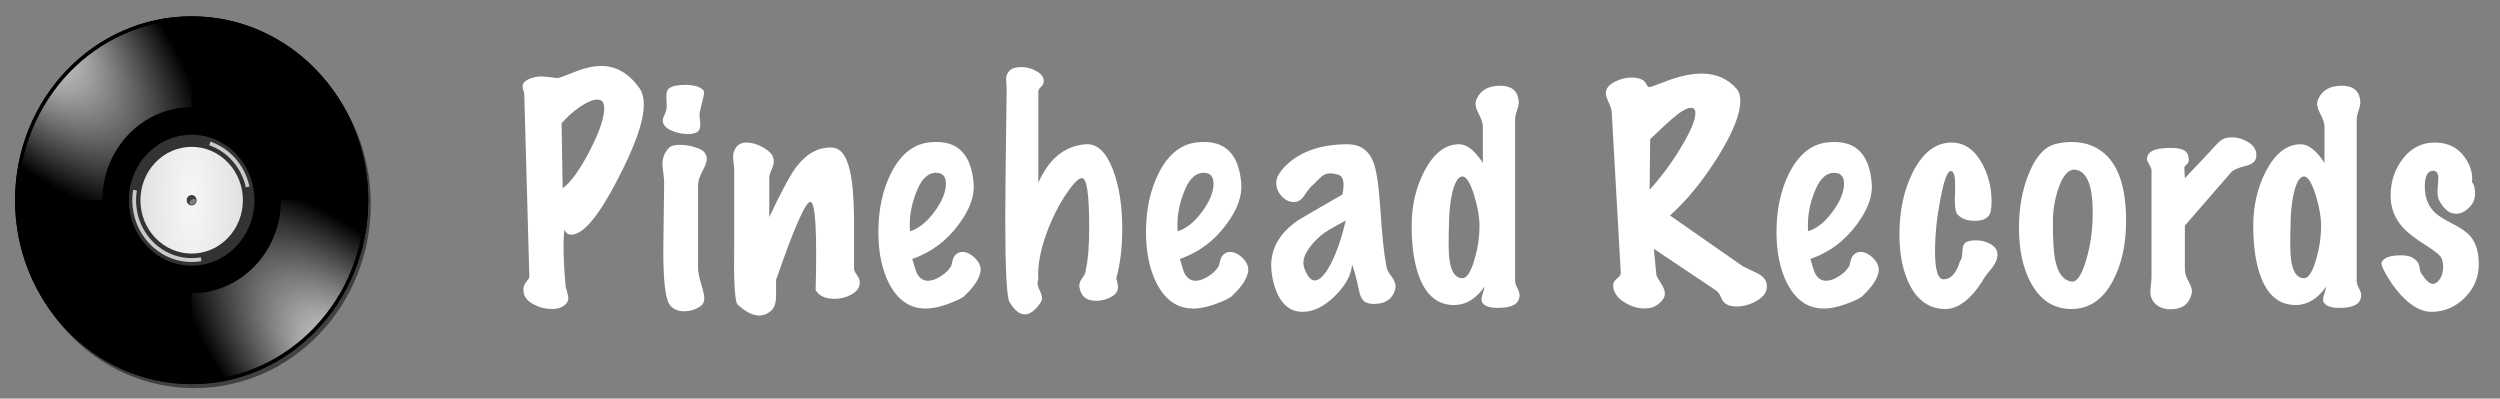<?xml version="1.0" encoding="UTF-8" standalone="no"?><!DOCTYPE svg PUBLIC "-//W3C//DTD SVG 1.1//EN" "http://www.w3.org/Graphics/SVG/1.1/DTD/svg11.dtd"><svg width="100%" height="100%" viewBox="0 0 690 110" version="1.1" xmlns="http://www.w3.org/2000/svg" xmlns:xlink="http://www.w3.org/1999/xlink" xml:space="preserve" xmlns:serif="http://www.serif.com/" style="fill-rule:evenodd;clip-rule:evenodd;"><rect x="0" y="0" width="690" height="110" fill="#808080" stroke="none"/><path id="use31" d="M53.61,5.592c-26.9,0 -48.732,22.743 -48.732,50.765c0,28.022 21.832,50.765 48.732,50.765c26.9,0 48.732,-22.743 48.732,-50.765c0,-28.022 -21.832,-50.765 -48.732,-50.765Zm0,49.341c0.755,0 1.367,0.637 1.367,1.424c0,0.786 -0.612,1.423 -1.367,1.423c-0.755,0 -1.366,-0.637 -1.366,-1.423c0,-0.787 0.611,-1.424 1.366,-1.424Z" style="fill-opacity:0.498;fill-rule:nonzero;"/><path id="path3191" d="M52.895,4.494c-26.9,0 -48.732,22.743 -48.732,50.765c0,28.022 21.832,50.765 48.732,50.765c26.9,0 48.732,-22.743 48.732,-50.765c0,-28.022 -21.832,-50.765 -48.732,-50.765Zm0,49.342c0.755,0 1.367,0.637 1.367,1.423c0,0.787 -0.612,1.424 -1.367,1.424c-0.755,0 -1.366,-0.637 -1.366,-1.424c0,-0.786 0.611,-1.423 1.366,-1.423Z" style="fill-rule:nonzero;"/><path id="path3271" d="M52.895,36.78c-9.788,0 -17.739,8.282 -17.739,18.479c0,10.197 7.951,18.48 17.739,18.48c9.788,0 17.739,-8.283 17.739,-18.48c0,-10.197 -7.951,-18.479 -17.739,-18.479Zm0,17.261c0.647,0 1.169,0.545 1.169,1.218c0,0.674 -0.522,1.218 -1.169,1.218c-0.646,0 -1.169,-0.544 -1.169,-1.218c0,-0.673 0.523,-1.218 1.169,-1.218Z" style="fill:#333;fill-rule:nonzero;"/><path id="path3176" d="M52.895,4.983c26.646,0 48.263,22.518 48.263,50.276c0,27.758 -21.617,50.276 -48.263,50.276c-26.646,0 -48.262,-22.518 -48.262,-50.276c0,-27.758 21.616,-50.276 48.262,-50.276Z" style="fill:none;stroke:#000;stroke-width:0.96px;"/><path id="use3151" d="M77.541,55.259c0,14.174 -11.04,25.683 -24.646,25.683l0,24.104c26.381,0 47.793,-22.306 47.793,-49.787l-23.147,0Z" style="fill:url(#_Radial1);fill-rule:nonzero;"/><path id="path3193" d="M28.249,55.259c0,-14.173 11.04,-25.682 24.646,-25.682l0,-24.105c-26.381,0 -47.793,22.306 -47.793,49.787l23.147,0Z" style="fill:url(#_Radial2);fill-rule:nonzero;"/><path id="path3215" d="M52.895,36.788c9.79,0 17.731,8.272 17.731,18.471c0,10.199 -7.941,18.472 -17.731,18.472c-9.79,0 -17.732,-8.273 -17.732,-18.472c0,-10.199 7.942,-18.471 17.732,-18.471Z" style="fill:none;stroke:#000;stroke-width:0.81px;"/><path id="path3223" d="M62.895,44.842c-5.519,-5.75 -14.481,-5.75 -20,0c-5.519,5.749 -5.519,15.085 0,20.834c5.519,5.75 14.481,5.75 20,0c5.519,-5.749 5.519,-15.085 0,-20.834Zm-9.034,9.411c0.534,0.556 0.534,1.457 0,2.013c-0.534,0.556 -1.398,0.556 -1.932,0c-0.534,-0.556 -0.534,-1.457 0,-2.013c0.534,-0.557 1.398,-0.557 1.932,0Z" style="fill:url(#_Radial3);fill-rule:nonzero;"/><path id="path3230" d="M64.472,43.199c-1.86,-1.938 -4.058,-3.308 -6.397,-4.117l-0.325,1.018c2.19,0.759 4.247,2.048 5.989,3.863c2.122,2.21 3.492,4.907 4.109,7.749l1.007,-0.236c-0.659,-3.034 -2.117,-5.917 -4.383,-8.277Z" style="fill:#fff;fill-opacity:0.743;fill-rule:nonzero;"/><path id="path3232" d="M37.779,52.585l-1.025,-0.182c-0.852,5.261 0.669,10.859 4.564,14.917c3.884,4.046 9.239,5.632 14.278,4.759l-0.169,-1.061c-4.722,0.819 -9.736,-0.671 -13.376,-4.462c-3.649,-3.802 -5.072,-9.041 -4.272,-13.971Z" style="fill:#fff;fill-opacity:0.743;fill-rule:nonzero;"/><path d="M176.519,24.367c0.78,1.144 1.17,2.678 1.17,4.602c0,4.524 -2.47,11.492 -7.41,20.904c-5.148,9.932 -9.36,14.898 -12.636,14.898c-0.832,0 -1.456,-0.468 -1.872,-1.404c-0.156,1.196 -0.234,2.704 -0.234,4.524c0,3.12 0.182,6.708 0.546,10.764c0,0.364 0.13,0.962 0.39,1.794c0.26,0.832 0.39,1.456 0.39,1.872c0,0.988 -0.676,1.82 -2.028,2.496c-0.624,0.312 -1.456,0.468 -2.496,0.468c-1.716,0 -3.328,-0.39 -4.836,-1.17c-1.716,-0.832 -2.704,-1.924 -2.964,-3.276c-0.052,-0.364 -0.078,-0.676 -0.078,-0.936c0,-0.78 0.273,-1.495 0.819,-2.145c0.546,-0.65 0.819,-1.079 0.819,-1.287l-1.404,-50.544c0,-0.156 -0.078,-0.468 -0.234,-0.936c-0.156,-0.468 -0.234,-0.832 -0.234,-1.092c0,-0.936 0.676,-1.664 2.028,-2.184c1.04,-0.416 2.132,-0.624 3.276,-0.624c0.364,0 1.82,0.156 4.368,0.468c0.312,0 1.859,-0.559 4.641,-1.677c2.782,-1.118 5.239,-1.677 7.371,-1.677c4.16,0 7.696,2.054 10.608,6.162Zm-11.622,3.12c-1.248,0 -2.847,0.663 -4.797,1.989c-1.95,1.326 -3.653,2.847 -5.109,4.563l0.312,17.94c2.288,-1.716 4.771,-5.161 7.449,-10.335c2.678,-5.174 4.017,-9.113 4.017,-11.817c0,-1.56 -0.624,-2.34 -1.872,-2.34Z" style="fill:#fff;fill-rule:nonzero;"/><path d="M194.069,24.835c0.156,0.156 0.234,0.416 0.234,0.78c0,0.468 -0.156,1.274 -0.468,2.418c-0.364,1.404 -0.598,2.366 -0.702,2.886c-0.104,0.52 -0.052,1.664 0.156,3.432c0,1.092 -0.325,1.807 -0.975,2.145c-0.65,0.338 -1.469,0.507 -2.457,0.507c-1.404,0 -2.834,-0.286 -4.29,-0.858c-1.768,-0.728 -2.652,-1.69 -2.652,-2.886c0,-0.364 0.156,-0.871 0.468,-1.521c0.312,-0.65 0.494,-1.183 0.546,-1.599c0.104,-0.416 0.104,-1.456 0,-3.12c-0.104,-1.3 0.156,-2.184 0.78,-2.652c0.832,-0.624 2.314,-0.936 4.446,-0.936c2.34,0 3.978,0.468 4.914,1.404Zm1.014,19.032c0,0.728 -0.403,1.859 -1.209,3.393c-0.806,1.534 -1.209,2.795 -1.209,3.783l0,22.932c0,1.04 0.286,2.509 0.858,4.407c0.572,1.898 0.858,3.211 0.858,3.939c0,1.04 -0.416,1.82 -1.248,2.34c-1.3,0.832 -2.704,1.248 -4.212,1.248c-1.976,0 -3.38,-0.676 -4.212,-2.028c-1.092,-1.664 -1.638,-6.63 -1.638,-14.898c0,-1.976 0.039,-5.057 0.117,-9.243c0.078,-4.186 0.117,-7.241 0.117,-9.165c0,-0.728 -0.078,-1.677 -0.234,-2.847c-0.156,-1.17 -0.234,-2.015 -0.234,-2.535c0,-1.716 0.624,-3.198 1.872,-4.446c0.52,-0.52 1.482,-0.78 2.886,-0.78c1.404,0 2.808,0.221 4.212,0.663c1.404,0.442 2.301,0.949 2.691,1.521c0.39,0.572 0.585,1.144 0.585,1.716Z" style="fill:#fff;fill-rule:nonzero;"/><path d="M237.281,78.343c-0.104,1.144 -0.858,2.119 -2.262,2.925c-1.404,0.806 -2.964,1.209 -4.68,1.209c-2.548,0 -4.29,-0.806 -5.226,-2.418c0.416,-16.016 -0.052,-24.128 -1.404,-24.336c-1.3,-0.208 -4.472,6.968 -9.516,21.528c0,1.56 0,3.12 0,4.68c-0.052,1.872 -0.559,3.198 -1.521,3.978c-0.962,0.78 -1.989,1.17 -3.081,1.17c-1.872,0 -3.874,-1.014 -6.006,-3.042c-0.624,-0.52 -0.962,-4.472 -1.014,-11.856c0.052,4.524 0.078,-3.874 0.078,-25.194c0,-0.468 -0.052,-1.105 -0.156,-1.911c-0.104,-0.806 -0.156,-1.391 -0.156,-1.755c0,-0.988 0.26,-1.846 0.78,-2.574c0.624,-0.936 1.612,-1.404 2.964,-1.404c1.404,0 2.873,0.429 4.407,1.287c1.534,0.858 2.457,1.677 2.769,2.457c0.208,0.52 0.312,1.04 0.312,1.56c0,0.52 -0.208,1.248 -0.624,2.184c-0.416,0.936 -0.624,1.716 -0.624,2.34l0,10.764c3.276,-6.968 5.746,-11.57 7.41,-13.806c2.964,-3.848 6.318,-5.642 10.062,-5.382c2.236,0.156 3.822,2.236 4.758,6.24c0.728,3.016 1.118,7.488 1.17,13.416c0,4.68 0,9.36 0,14.04c0.104,0.364 0.468,1.014 1.092,1.95c0.364,0.52 0.52,1.17 0.468,1.95Z" style="fill:#fff;fill-rule:nonzero;"/><path d="M270.587,75.145c-0.416,1.976 -1.82,4.082 -4.212,6.318c-0.364,0.572 -1.794,1.326 -4.29,2.262c-2.86,1.092 -5.33,1.56 -7.41,1.404c-3.9,-0.26 -6.968,-2.496 -9.204,-6.708c-2.028,-3.9 -3.042,-8.684 -3.042,-14.352c0,-6.136 1.144,-11.518 3.432,-16.146c2.548,-5.096 5.954,-7.956 10.218,-8.58c0.832,-0.104 1.638,-0.156 2.418,-0.156c6.188,0 9.594,3.796 10.218,11.388c0.312,3.484 -1.066,7.28 -4.134,11.388c-3.328,4.524 -7.592,7.696 -12.792,9.516c0.572,2.08 1.014,3.432 1.326,4.056c0.728,1.3 1.716,1.95 2.964,1.95c1.196,0 2.47,-0.468 3.822,-1.404c1.144,-0.78 1.924,-1.534 2.34,-2.262c0.208,-0.104 0.416,-0.689 0.624,-1.755c0.208,-1.066 0.754,-1.833 1.638,-2.301c0.312,-0.156 0.676,-0.234 1.092,-0.234c1.248,0 2.457,0.611 3.627,1.833c1.17,1.222 1.625,2.483 1.365,3.783Zm-12.246,-27.456c-2.08,0 -3.77,1.482 -5.07,4.446c-1.716,3.952 -2.418,7.852 -2.106,11.7c2.444,-0.78 4.706,-2.6 6.786,-5.46c2.08,-2.86 3.12,-5.408 3.12,-7.644c0,-2.028 -0.91,-3.042 -2.73,-3.042Z" style="fill:#fff;fill-rule:nonzero;"/><path d="M308.105,76.783c0.312,1.3 0.468,2.132 0.468,2.496c0,1.092 -0.637,1.989 -1.911,2.691c-1.274,0.702 -2.639,1.053 -4.095,1.053c-2.236,0 -3.666,-0.832 -4.29,-2.496c-0.26,-0.676 -0.39,-1.248 -0.39,-1.716c0,-0.676 0.299,-1.404 0.897,-2.184c0.598,-0.78 0.897,-1.508 0.897,-2.184c0.624,-2.704 0.936,-6.604 0.936,-11.7c0,-8.84 -0.624,-13.364 -1.872,-13.572c-0.936,-0.156 -2.444,1.326 -4.524,4.446c-2.184,3.276 -4.004,6.942 -5.46,10.998c-1.716,4.784 -2.444,8.996 -2.184,12.636c-0.156,0.312 -0.234,0.624 -0.234,0.936c0,0.468 0.208,1.131 0.624,1.989c0.416,0.858 0.624,1.547 0.624,2.067c0,0.52 -0.182,1.014 -0.546,1.482c-1.404,2.028 -2.808,3.042 -4.212,3.042c-1.456,0 -2.86,-1.144 -4.212,-3.432c-0.78,-1.352 -1.17,-9.126 -1.17,-23.322c0,-5.2 0.13,-17.03 0.39,-35.49c0,-0.312 -0.026,-0.793 -0.078,-1.443c-0.052,-0.65 -0.078,-1.157 -0.078,-1.521c0.052,-0.52 0.208,-0.988 0.468,-1.404c0.572,-1.092 1.794,-1.638 3.666,-1.638c1.664,0 3.185,0.442 4.563,1.326c1.378,0.884 1.911,1.924 1.599,3.12c-0.052,0.312 -0.299,0.676 -0.741,1.092c-0.442,0.416 -0.663,0.832 -0.663,1.248l0,25.116c2.964,-6.656 7.332,-10.192 13.104,-10.608c3.12,-0.208 5.616,2.132 7.488,7.02c1.716,4.472 2.574,9.958 2.574,16.458c0,4.992 -0.546,9.49 -1.638,13.494Z" style="fill:#fff;fill-rule:nonzero;"/><path d="M344.453,75.145c-0.416,1.976 -1.82,4.082 -4.212,6.318c-0.364,0.572 -1.794,1.326 -4.29,2.262c-2.86,1.092 -5.33,1.56 -7.41,1.404c-3.9,-0.26 -6.968,-2.496 -9.204,-6.708c-2.028,-3.9 -3.042,-8.684 -3.042,-14.352c0,-6.136 1.144,-11.518 3.432,-16.146c2.548,-5.096 5.954,-7.956 10.218,-8.58c0.832,-0.104 1.638,-0.156 2.418,-0.156c6.188,0 9.594,3.796 10.218,11.388c0.312,3.484 -1.066,7.28 -4.134,11.388c-3.328,4.524 -7.592,7.696 -12.792,9.516c0.572,2.08 1.014,3.432 1.326,4.056c0.728,1.3 1.716,1.95 2.964,1.95c1.196,0 2.47,-0.468 3.822,-1.404c1.144,-0.78 1.924,-1.534 2.34,-2.262c0.208,-0.104 0.416,-0.689 0.624,-1.755c0.208,-1.066 0.754,-1.833 1.638,-2.301c0.312,-0.156 0.676,-0.234 1.092,-0.234c1.248,0 2.457,0.611 3.627,1.833c1.17,1.222 1.625,2.483 1.365,3.783Zm-12.246,-27.456c-2.08,0 -3.77,1.482 -5.07,4.446c-1.716,3.952 -2.418,7.852 -2.106,11.7c2.444,-0.78 4.706,-2.6 6.786,-5.46c2.08,-2.86 3.12,-5.408 3.12,-7.644c0,-2.028 -0.91,-3.042 -2.73,-3.042Z" style="fill:#fff;fill-rule:nonzero;"/><path d="M385.013,80.059c-0.78,2.548 -2.704,3.822 -5.772,3.822c-1.04,0 -1.872,-0.182 -2.496,-0.546c-0.832,-0.572 -1.404,-1.716 -1.716,-3.432c-0.624,-2.964 -1.248,-5.278 -1.872,-6.942c-0.156,2.86 -1.716,5.759 -4.68,8.697c-2.964,2.938 -5.954,4.407 -8.97,4.407c-3.796,0 -6.422,-2.522 -7.878,-7.566c-0.52,-1.872 -0.78,-3.64 -0.78,-5.304c0,-4.836 2.47,-8.97 7.41,-12.402c4.056,-2.392 8.138,-4.758 12.246,-7.098c0.208,-0.884 0.312,-1.742 0.312,-2.574c0,-1.612 -0.442,-2.561 -1.326,-2.847c-0.884,-0.286 -1.638,-0.429 -2.262,-0.429c-1.092,0 -1.989,0.351 -2.691,1.053c-0.702,0.702 -1.365,1.365 -1.989,1.989c-0.624,0.416 -1.43,1.378 -2.418,2.886c-0.78,1.196 -1.638,1.846 -2.574,1.95c-1.352,0.156 -2.574,-0.312 -3.666,-1.404c-1.092,-1.092 -1.638,-2.366 -1.638,-3.822c0,-0.832 0.208,-1.586 0.624,-2.262c1.196,-1.976 2.99,-3.692 5.382,-5.148c3.64,-2.184 8.19,-3.276 13.65,-3.276c3.484,0 5.876,1.664 7.176,4.992c0.832,2.236 1.456,6.422 1.872,12.558c0.468,7.436 1.04,12.87 1.716,16.302c0.104,0.676 0.546,1.534 1.326,2.574c0.78,1.04 1.17,1.95 1.17,2.73c0,0.364 -0.052,0.728 -0.156,1.092Zm-13.572,-19.188c-1.56,0.832 -3.107,1.69 -4.641,2.574c-1.534,0.884 -2.951,2.054 -4.251,3.51c-1.872,2.132 -2.808,3.952 -2.808,5.46c0,1.248 0.468,2.548 1.404,3.9c0.52,0.728 1.092,1.092 1.716,1.092c1.352,0 2.821,-1.508 4.407,-4.524c1.586,-3.016 2.977,-7.02 4.173,-12.012Z" style="fill:#fff;fill-rule:nonzero;"/><path d="M419.099,82.867c-0.624,1.404 -2.548,2.106 -5.772,2.106c-2.028,0 -3.38,-0.416 -4.056,-1.248c-0.26,-0.26 -0.39,-0.624 -0.39,-1.092c0,-0.364 0.13,-0.936 0.39,-1.716c0.26,-0.78 0.416,-1.378 0.468,-1.794c-2.392,3.38 -5.2,5.07 -8.424,5.07c-4.316,0 -7.462,-2.444 -9.438,-7.332c-1.508,-3.744 -2.262,-8.606 -2.262,-14.586c0,-5.512 1.17,-10.53 3.51,-15.054c2.6,-4.94 5.798,-7.41 9.594,-7.41c2.132,0 4.316,1.716 6.552,5.148l0,-10.062c0,-0.832 -0.338,-1.898 -1.014,-3.198c-0.676,-1.3 -1.014,-2.288 -1.014,-2.964c0,-0.52 0.13,-1.04 0.39,-1.56c1.092,-2.34 3.224,-3.51 6.396,-3.51c2.6,0 4.212,0.936 4.836,2.808c0.208,0.624 0.312,1.222 0.312,1.794c0,0.572 -0.169,1.339 -0.507,2.301c-0.338,0.962 -0.507,1.781 -0.507,2.457l0,44.46c0,0.572 0.208,1.261 0.624,2.067c0.416,0.806 0.624,1.469 0.624,1.989c0,0.416 -0.104,0.858 -0.312,1.326Zm-10.764,-20.592c0,-2.392 -0.494,-5.2 -1.482,-8.424c-1.092,-3.432 -2.158,-5.148 -3.198,-5.148c-1.196,0 -2.158,1.586 -2.886,4.758c-0.572,2.6 -0.858,5.538 -0.858,8.814c0,0.572 -0.026,1.508 -0.078,2.808c0,1.248 0,2.21 0,2.886c0,5.876 1.274,8.814 3.822,8.814c1.196,0 2.288,-1.69 3.276,-5.07c0.936,-3.12 1.404,-6.266 1.404,-9.438Z" style="fill:#fff;fill-rule:nonzero;"/><path d="M487.583,78.187c0.052,0.312 0.078,0.598 0.078,0.858c0,1.56 -0.91,2.873 -2.73,3.939c-1.82,1.066 -3.718,1.599 -5.694,1.599c-1.196,0 -2.158,-0.234 -2.886,-0.702c-0.52,-0.312 -0.975,-0.923 -1.365,-1.833c-0.39,-0.91 -0.819,-1.521 -1.287,-1.833l-17.238,-11.544l0.702,7.176c0.052,0.364 0.455,1.118 1.209,2.262c0.754,1.144 1.131,2.106 1.131,2.886c0,1.144 -0.728,2.21 -2.184,3.198c-0.884,0.624 -2.002,0.936 -3.354,0.936c-1.924,0 -3.718,-0.52 -5.382,-1.56c-1.82,-1.04 -2.912,-2.366 -3.276,-3.978c-0.052,-0.312 -0.078,-0.572 -0.078,-0.78c0,-0.728 0.351,-1.365 1.053,-1.911c0.702,-0.546 1.053,-1.053 1.053,-1.521l-2.496,-44.46c-0.052,-0.676 -0.338,-1.573 -0.858,-2.691c-0.52,-1.118 -0.78,-1.937 -0.78,-2.457c0,-1.352 0.884,-2.444 2.652,-3.276c1.456,-0.728 2.938,-1.092 4.446,-1.092c0.988,0 1.846,0.143 2.574,0.429c0.728,0.286 1.222,0.728 1.482,1.326c0.26,0.598 0.572,0.897 0.936,0.897c0.052,0.052 1.638,-0.52 4.758,-1.716c3.64,-1.352 6.838,-2.028 9.594,-2.028c4.004,0 7.228,1.404 9.672,4.212c0.676,0.78 1.014,1.872 1.014,3.276c0,3.796 -2.184,9.152 -6.552,16.068c-4.16,6.5 -8.45,11.7 -12.87,15.6l20.124,14.04c0.052,0.052 1.352,0.676 3.9,1.872c1.456,0.676 2.34,1.612 2.652,2.808Zm-20.904,-48.438c-1.144,0 -2.964,1.092 -5.46,3.276c-0.52,0.416 -2.444,2.21 -5.772,5.382l-0.156,13.962c3.224,-3.536 6.136,-7.475 8.736,-11.817c2.6,-4.342 3.9,-7.449 3.9,-9.321c0,-0.988 -0.416,-1.482 -1.248,-1.482Z" style="fill:#fff;fill-rule:nonzero;"/><path d="M518.471,75.145c-0.416,1.976 -1.82,4.082 -4.212,6.318c-0.364,0.572 -1.794,1.326 -4.29,2.262c-2.86,1.092 -5.33,1.56 -7.41,1.404c-3.9,-0.26 -6.968,-2.496 -9.204,-6.708c-2.028,-3.9 -3.042,-8.684 -3.042,-14.352c0,-6.136 1.144,-11.518 3.432,-16.146c2.548,-5.096 5.954,-7.956 10.218,-8.58c0.832,-0.104 1.638,-0.156 2.418,-0.156c6.188,0 9.594,3.796 10.218,11.388c0.312,3.484 -1.066,7.28 -4.134,11.388c-3.328,4.524 -7.592,7.696 -12.792,9.516c0.572,2.08 1.014,3.432 1.326,4.056c0.728,1.3 1.716,1.95 2.964,1.95c1.196,0 2.47,-0.468 3.822,-1.404c1.144,-0.78 1.924,-1.534 2.34,-2.262c0.208,-0.104 0.416,-0.689 0.624,-1.755c0.208,-1.066 0.754,-1.833 1.638,-2.301c0.312,-0.156 0.676,-0.234 1.092,-0.234c1.248,0 2.457,0.611 3.627,1.833c1.17,1.222 1.625,2.483 1.365,3.783Zm-12.246,-27.456c-2.08,0 -3.77,1.482 -5.07,4.446c-1.716,3.952 -2.418,7.852 -2.106,11.7c2.444,-0.78 4.706,-2.6 6.786,-5.46c2.08,-2.86 3.12,-5.408 3.12,-7.644c0,-2.028 -0.91,-3.042 -2.73,-3.042Z" style="fill:#fff;fill-rule:nonzero;"/><path d="M551.309,70.387c-0.052,1.144 -0.546,2.314 -1.482,3.51c-1.456,1.716 -2.392,3.016 -2.808,3.9c-3.276,4.992 -6.656,7.488 -10.14,7.488c-4.108,0 -7.306,-2.08 -9.594,-6.24c-2.028,-3.796 -3.042,-8.58 -3.042,-14.352c0,-6.604 1.248,-12.35 3.744,-17.238c2.756,-5.408 6.318,-8.112 10.686,-8.112c3.432,0 6.214,1.898 8.346,5.694c1.768,3.224 2.652,6.734 2.652,10.53c0,1.04 -0.078,1.95 -0.234,2.73c-0.364,1.768 -1.846,2.652 -4.446,2.652c-2.028,0 -3.588,-0.572 -4.68,-1.716c-0.52,-0.572 -0.78,-1.898 -0.78,-3.978c0,-0.52 0.026,-1.274 0.078,-2.262c0,-1.04 0,-1.794 0,-2.262c0,-2.34 -0.416,-3.51 -1.248,-3.51c-0.884,0 -1.82,2.561 -2.808,7.683c-0.988,5.122 -1.482,9.919 -1.482,14.391c0,5.2 0.78,7.8 2.34,7.8c2.028,0 3.536,-1.638 4.524,-4.914c0.416,-0.468 0.65,-1.404 0.702,-2.808c0,-1.248 0.312,-2.067 0.936,-2.457c0.624,-0.39 1.534,-0.585 2.73,-0.585c1.56,0 2.912,0.338 4.056,1.014c1.352,0.78 2.002,1.794 1.95,3.042Z" style="fill:#fff;fill-rule:nonzero;"/><path d="M581.573,43.087c3.484,3.536 5.226,9.49 5.226,17.862c0,6.5 -1.222,12.038 -3.666,16.614c-2.756,5.148 -6.552,7.722 -11.388,7.722c-4.784,0 -8.476,-2.314 -11.076,-6.942c-2.288,-4.056 -3.432,-9.204 -3.432,-15.444c0,-5.512 0.884,-10.452 2.652,-14.82c1.872,-4.68 4.264,-7.436 7.176,-8.268c1.508,-0.416 3.068,-0.624 4.68,-0.624c4.004,0 7.28,1.3 9.828,3.9Zm-8.892,3.744c-1.716,-0.156 -3.198,1.456 -4.446,4.836c-1.092,3.068 -1.638,6.292 -1.638,9.672c0,4.888 0.208,8.346 0.624,10.374c0.728,3.64 2.236,5.642 4.524,6.006c1.456,0.208 2.808,-1.794 4.056,-6.006c1.196,-4.056 1.794,-8.398 1.794,-13.026c0,-7.592 -1.638,-11.544 -4.914,-11.856Z" style="fill:#fff;fill-rule:nonzero;"/><path d="M622.679,43.555c-0.208,1.092 -1.196,1.846 -2.964,2.262c-2.08,0.52 -3.406,1.118 -3.978,1.794l-12.714,14.664l0,11.856c0,1.144 0.325,2.301 0.975,3.471c0.65,1.17 0.975,2.067 0.975,2.691c0,0.624 -0.182,1.326 -0.546,2.106c-0.884,1.976 -2.678,2.964 -5.382,2.964c-1.872,0 -3.354,-0.598 -4.446,-1.794c-0.728,-0.78 -1.092,-1.768 -1.092,-2.964c0,-0.416 0.052,-1.092 0.156,-2.028c0.104,-0.936 0.156,-1.69 0.156,-2.262l0,-29.172c0,-0.468 -0.208,-1.04 -0.624,-1.716c-0.416,-0.676 -0.624,-1.222 -0.624,-1.638c0,-0.312 0.104,-0.676 0.312,-1.092c0.676,-1.248 2.782,-1.872 6.318,-1.872c2.756,0 4.316,0.65 4.68,1.95c0.156,0.52 0.234,0.962 0.234,1.326c0,0.572 -0.208,1.014 -0.624,1.326c-0.416,0.312 -0.624,0.624 -0.624,0.936l0.156,2.808l6.708,-7.098c0.78,-0.884 1.599,-1.768 2.457,-2.652c0.858,-0.884 1.859,-1.378 3.003,-1.482c1.768,-0.156 3.471,0.234 5.109,1.17c1.638,0.936 2.457,2.158 2.457,3.666c0,0.26 -0.026,0.52 -0.078,0.78Z" style="fill:#fff;fill-rule:nonzero;"/><path d="M651.383,82.867c-0.624,1.404 -2.548,2.106 -5.772,2.106c-2.028,0 -3.38,-0.416 -4.056,-1.248c-0.26,-0.26 -0.39,-0.624 -0.39,-1.092c0,-0.364 0.13,-0.936 0.39,-1.716c0.26,-0.78 0.416,-1.378 0.468,-1.794c-2.392,3.38 -5.2,5.07 -8.424,5.07c-4.316,0 -7.462,-2.444 -9.438,-7.332c-1.508,-3.744 -2.262,-8.606 -2.262,-14.586c0,-5.512 1.17,-10.53 3.51,-15.054c2.6,-4.94 5.798,-7.41 9.594,-7.41c2.132,0 4.316,1.716 6.552,5.148l0,-10.062c0,-0.832 -0.338,-1.898 -1.014,-3.198c-0.676,-1.3 -1.014,-2.288 -1.014,-2.964c0,-0.52 0.13,-1.04 0.39,-1.56c1.092,-2.34 3.224,-3.51 6.396,-3.51c2.6,0 4.212,0.936 4.836,2.808c0.208,0.624 0.312,1.222 0.312,1.794c0,0.572 -0.169,1.339 -0.507,2.301c-0.338,0.962 -0.507,1.781 -0.507,2.457l0,44.46c0,0.572 0.208,1.261 0.624,2.067c0.416,0.806 0.624,1.469 0.624,1.989c0,0.416 -0.104,0.858 -0.312,1.326Zm-10.764,-20.592c0,-2.392 -0.494,-5.2 -1.482,-8.424c-1.092,-3.432 -2.158,-5.148 -3.198,-5.148c-1.196,0 -2.158,1.586 -2.886,4.758c-0.572,2.6 -0.858,5.538 -0.858,8.814c0,0.572 -0.026,1.508 -0.078,2.808c0,1.248 0,2.21 0,2.886c0,5.876 1.274,8.814 3.822,8.814c1.196,0 2.288,-1.69 3.276,-5.07c0.936,-3.12 1.404,-6.266 1.404,-9.438Z" style="fill:#fff;fill-rule:nonzero;"/><path d="M684.143,72.883c0,3.64 -1.3,6.747 -3.9,9.321c-2.6,2.574 -5.668,3.861 -9.204,3.861c-2.236,0 -4.55,-1.066 -6.942,-3.198c-1.872,-1.716 -3.562,-3.822 -5.07,-6.318c-1.3,-2.184 -1.872,-3.562 -1.716,-4.134c0.572,-1.3 2.366,-1.95 5.382,-1.95c1.248,0 2.236,0.182 2.964,0.546c1.248,0.676 1.95,1.534 2.106,2.574c0.156,1.196 0.416,1.95 0.78,2.262c1.092,1.664 2.08,2.496 2.964,2.496c0.676,0 1.313,-0.455 1.911,-1.365c0.598,-0.91 0.897,-1.989 0.897,-3.237c0,-0.78 -0.13,-1.56 -0.39,-2.34c-0.26,-0.78 -1.664,-1.976 -4.212,-3.588c-3.068,-1.924 -5.252,-3.614 -6.552,-5.07c-2.236,-2.496 -3.354,-5.408 -3.354,-8.736c0,-3.9 1.144,-7.319 3.432,-10.257c2.288,-2.938 5.2,-4.407 8.736,-4.407c3.64,0 6.422,1.378 8.346,4.134c1.56,2.236 2.21,4.498 1.95,6.786c0.572,0.624 0.858,1.664 0.858,3.12c0,1.56 -0.572,2.886 -1.716,3.978c-1.144,1.092 -2.314,1.638 -3.51,1.638c-1.768,0 -3.302,-1.17 -4.602,-3.51c-0.364,-0.624 -0.546,-1.456 -0.546,-2.496c0,-0.468 0.039,-1.131 0.117,-1.989c0.078,-0.858 0.117,-1.469 0.117,-1.833c0,-1.352 -0.494,-2.028 -1.482,-2.028c-1.508,0 -2.262,1.482 -2.262,4.446c0,3.016 0.988,5.434 2.964,7.254c0.78,0.728 2.47,1.768 5.07,3.12c2.236,1.144 3.822,2.314 4.758,3.51c1.404,1.82 2.106,4.29 2.106,7.41Z" style="fill:#fff;fill-rule:nonzero;"/><defs><radialGradient id="_Radial1" cx="0" cy="0" r="1" gradientUnits="userSpaceOnUse" gradientTransform="matrix(21.188,-22.072,47.793,49.787,100.688,105.046)"><stop offset="0" style="stop-color:#fff;stop-opacity:1"/><stop offset="1" style="stop-color:#fff;stop-opacity:0"/></radialGradient><radialGradient id="_Radial2" cx="0" cy="0" r="1" gradientUnits="userSpaceOnUse" gradientTransform="matrix(-21.188,22.072,-47.793,-49.787,5.102,5.472)"><stop offset="0" style="stop-color:#fff;stop-opacity:1"/><stop offset="1" style="stop-color:#fff;stop-opacity:0"/></radialGradient><radialGradient id="_Radial3" cx="0" cy="0" r="1" gradientUnits="userSpaceOnUse" gradientTransform="matrix(0,42.323,-14.142,0,52.895,55.259)"><stop offset="0" style="stop-color:#f7f7f7;stop-opacity:1"/><stop offset="1" style="stop-color:#e1e1e1;stop-opacity:1"/></radialGradient></defs></svg>